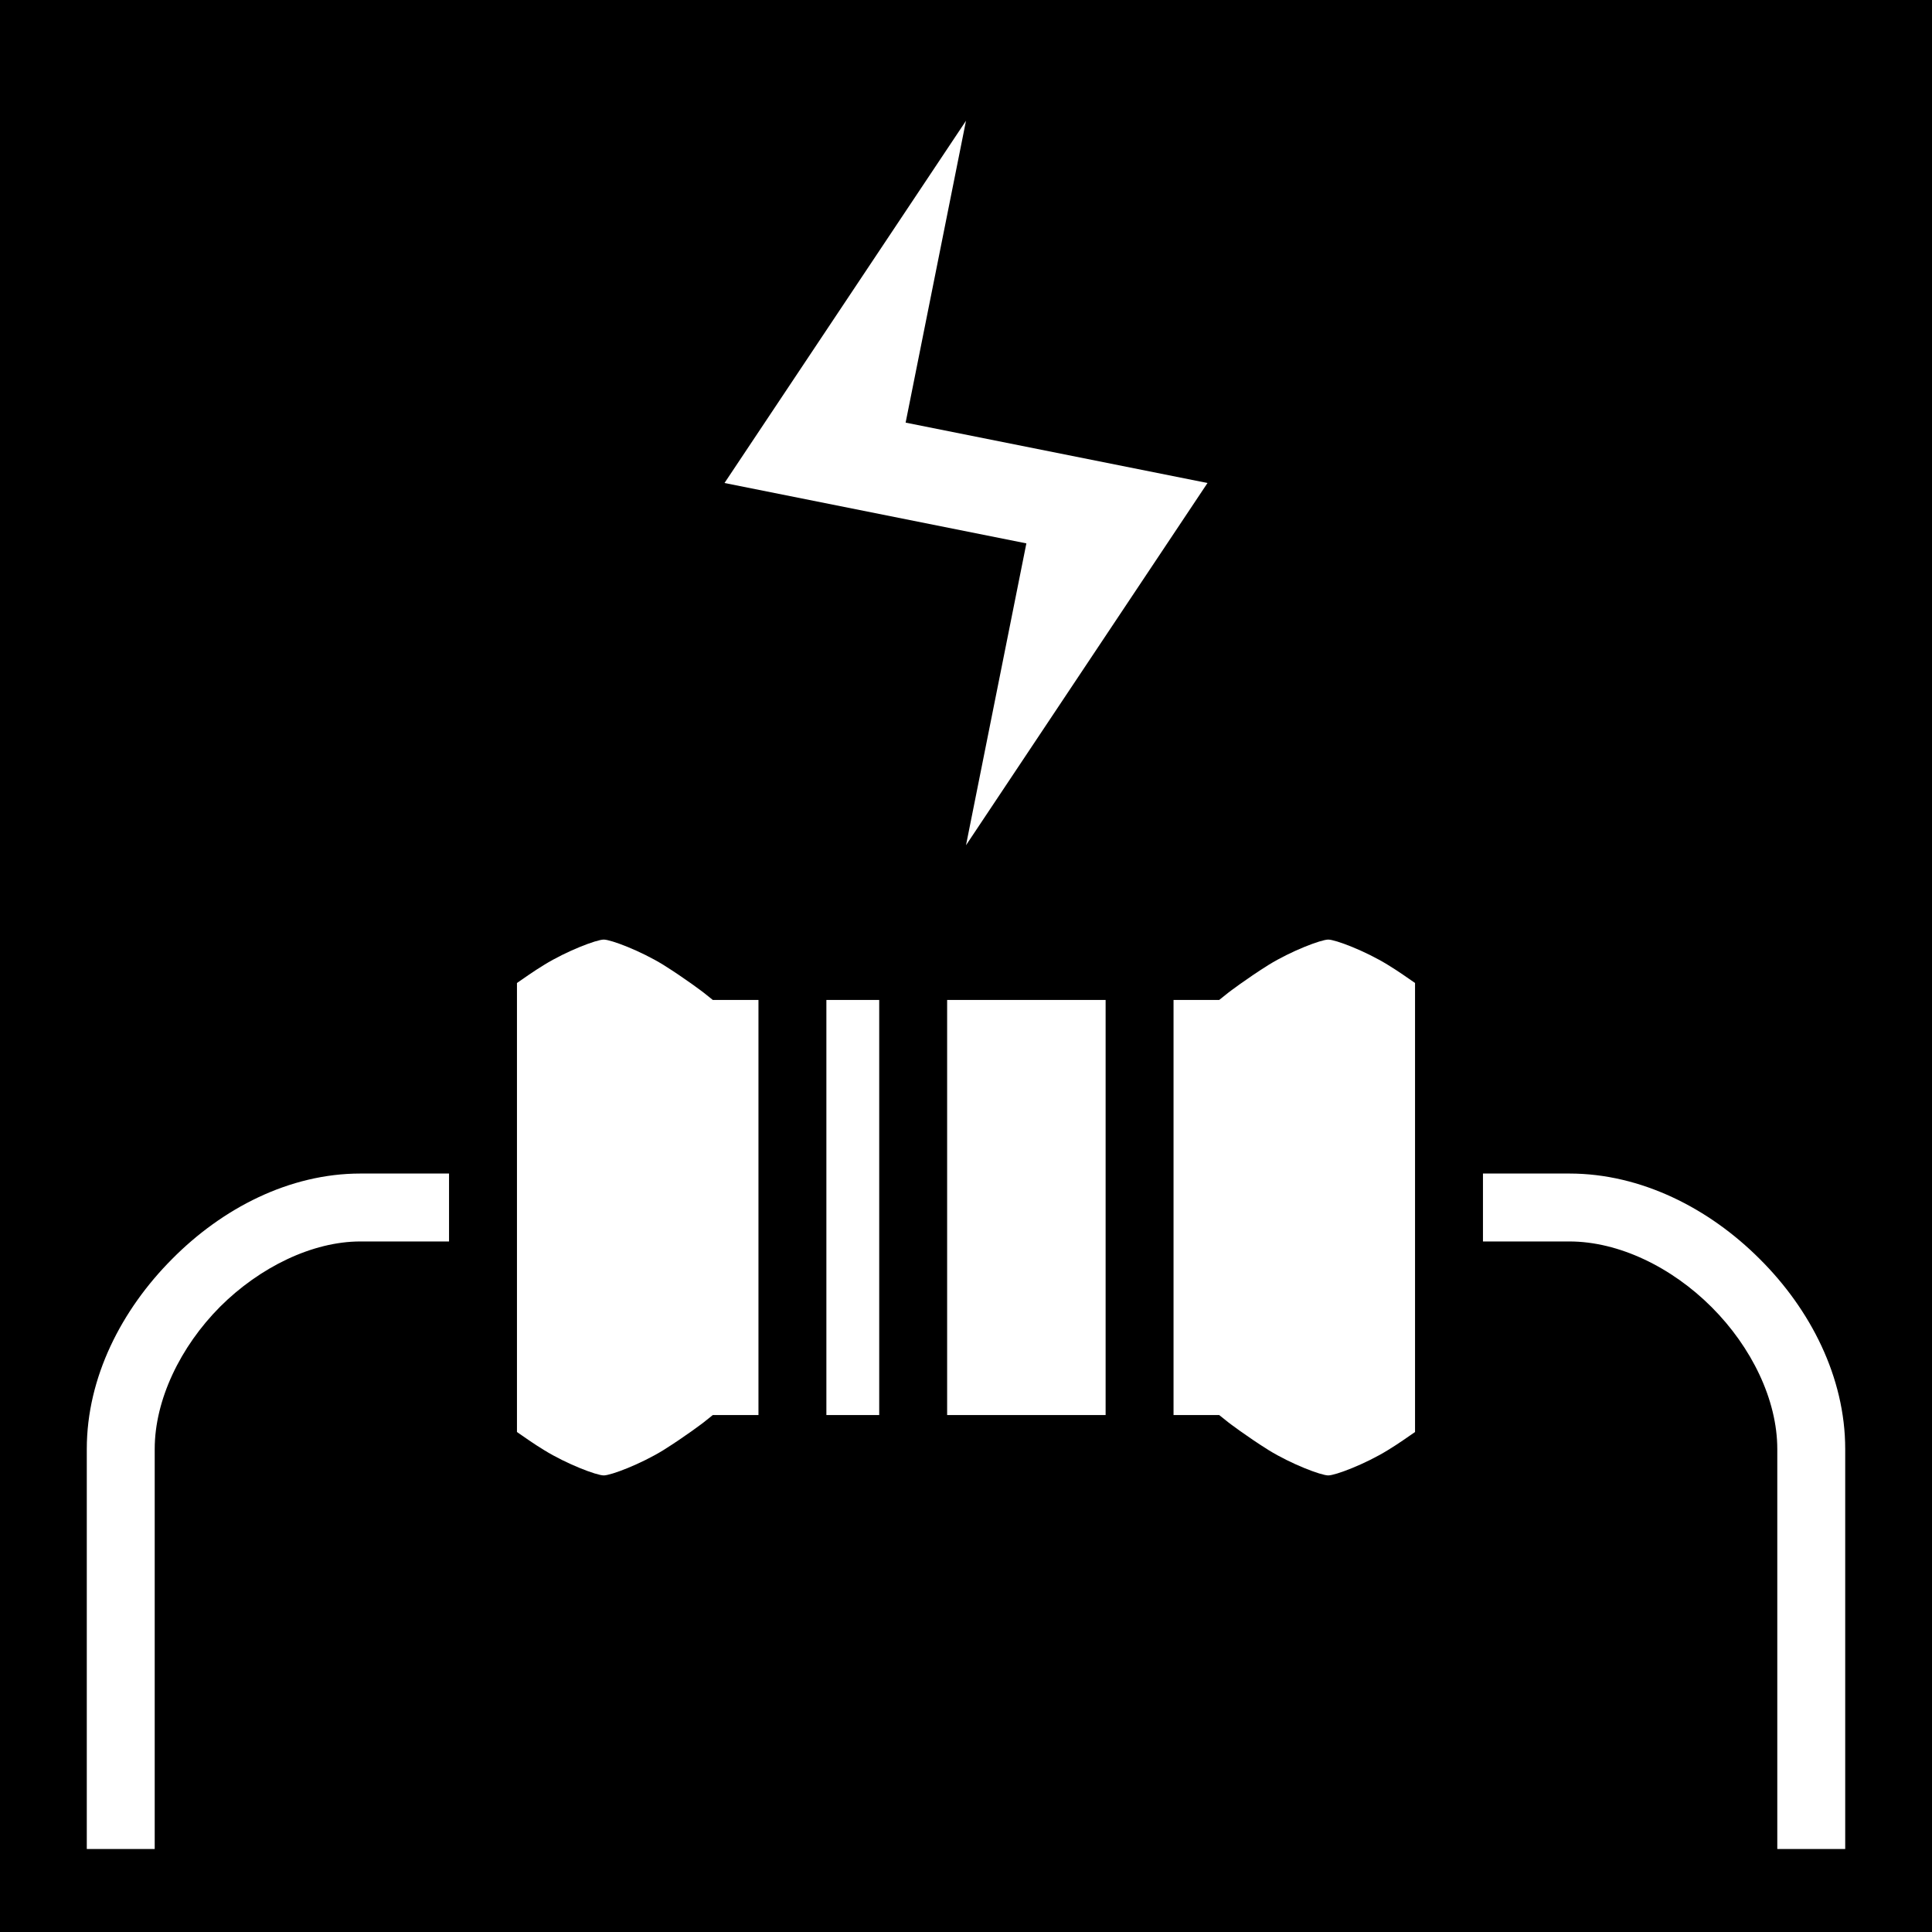 <svg xmlns="http://www.w3.org/2000/svg" viewBox="0 0 512 512" fill="currentColor"><path d="M0 0h512v512H0z"/><path fill="#fff" d="M256 32l-64 96 80 16-16 80 64-96-80-16 16-80zm-96 217c-1.9 0-9.8 3-15.8 6.7-2.8 1.7-5.3 3.5-7.2 4.8v119c1.9 1.3 4.4 3.1 7.2 4.8 6 3.7 13.9 6.7 15.8 6.7 1.9 0 9.8-3 15.8-6.7 5.9-3.7 10.6-7.3 10.6-7.3l2.5-2H201V265h-12.1l-2.5-2s-4.7-3.6-10.6-7.3c-6-3.7-13.9-6.7-15.8-6.7zm192 0c-1.9 0-9.8 3-15.8 6.7-5.9 3.7-10.6 7.3-10.6 7.3l-2.5 2H311v110h12.1l2.5 2s4.7 3.6 10.6 7.3c6 3.7 13.9 6.7 15.8 6.7 1.9 0 9.8-3 15.8-6.7 2.8-1.7 5.3-3.5 7.2-4.8v-119c-1.9-1.3-4.4-3.1-7.2-4.8-6-3.7-13.9-6.7-15.8-6.7zm-133 16v110h14V265h-14zm32 0v110h42V265h-42zM95.5 311c-18.8 0-36.6 9.2-49.94 22.7C32.22 347.1 23 365 23 384v106h18V384c0-13 6.78-27.1 17.32-37.7C68.85 335.8 82.8 329 95.5 329H119v-18H95.5zm297.5 0v18h22.9c13.1 0 27.1 6.8 37.7 17.4C464.2 357 471 371 471 384v106h18V384c0-19-9.2-37-22.7-50.4-13.4-13.4-31.4-22.6-50.4-22.6H393z"/></svg>